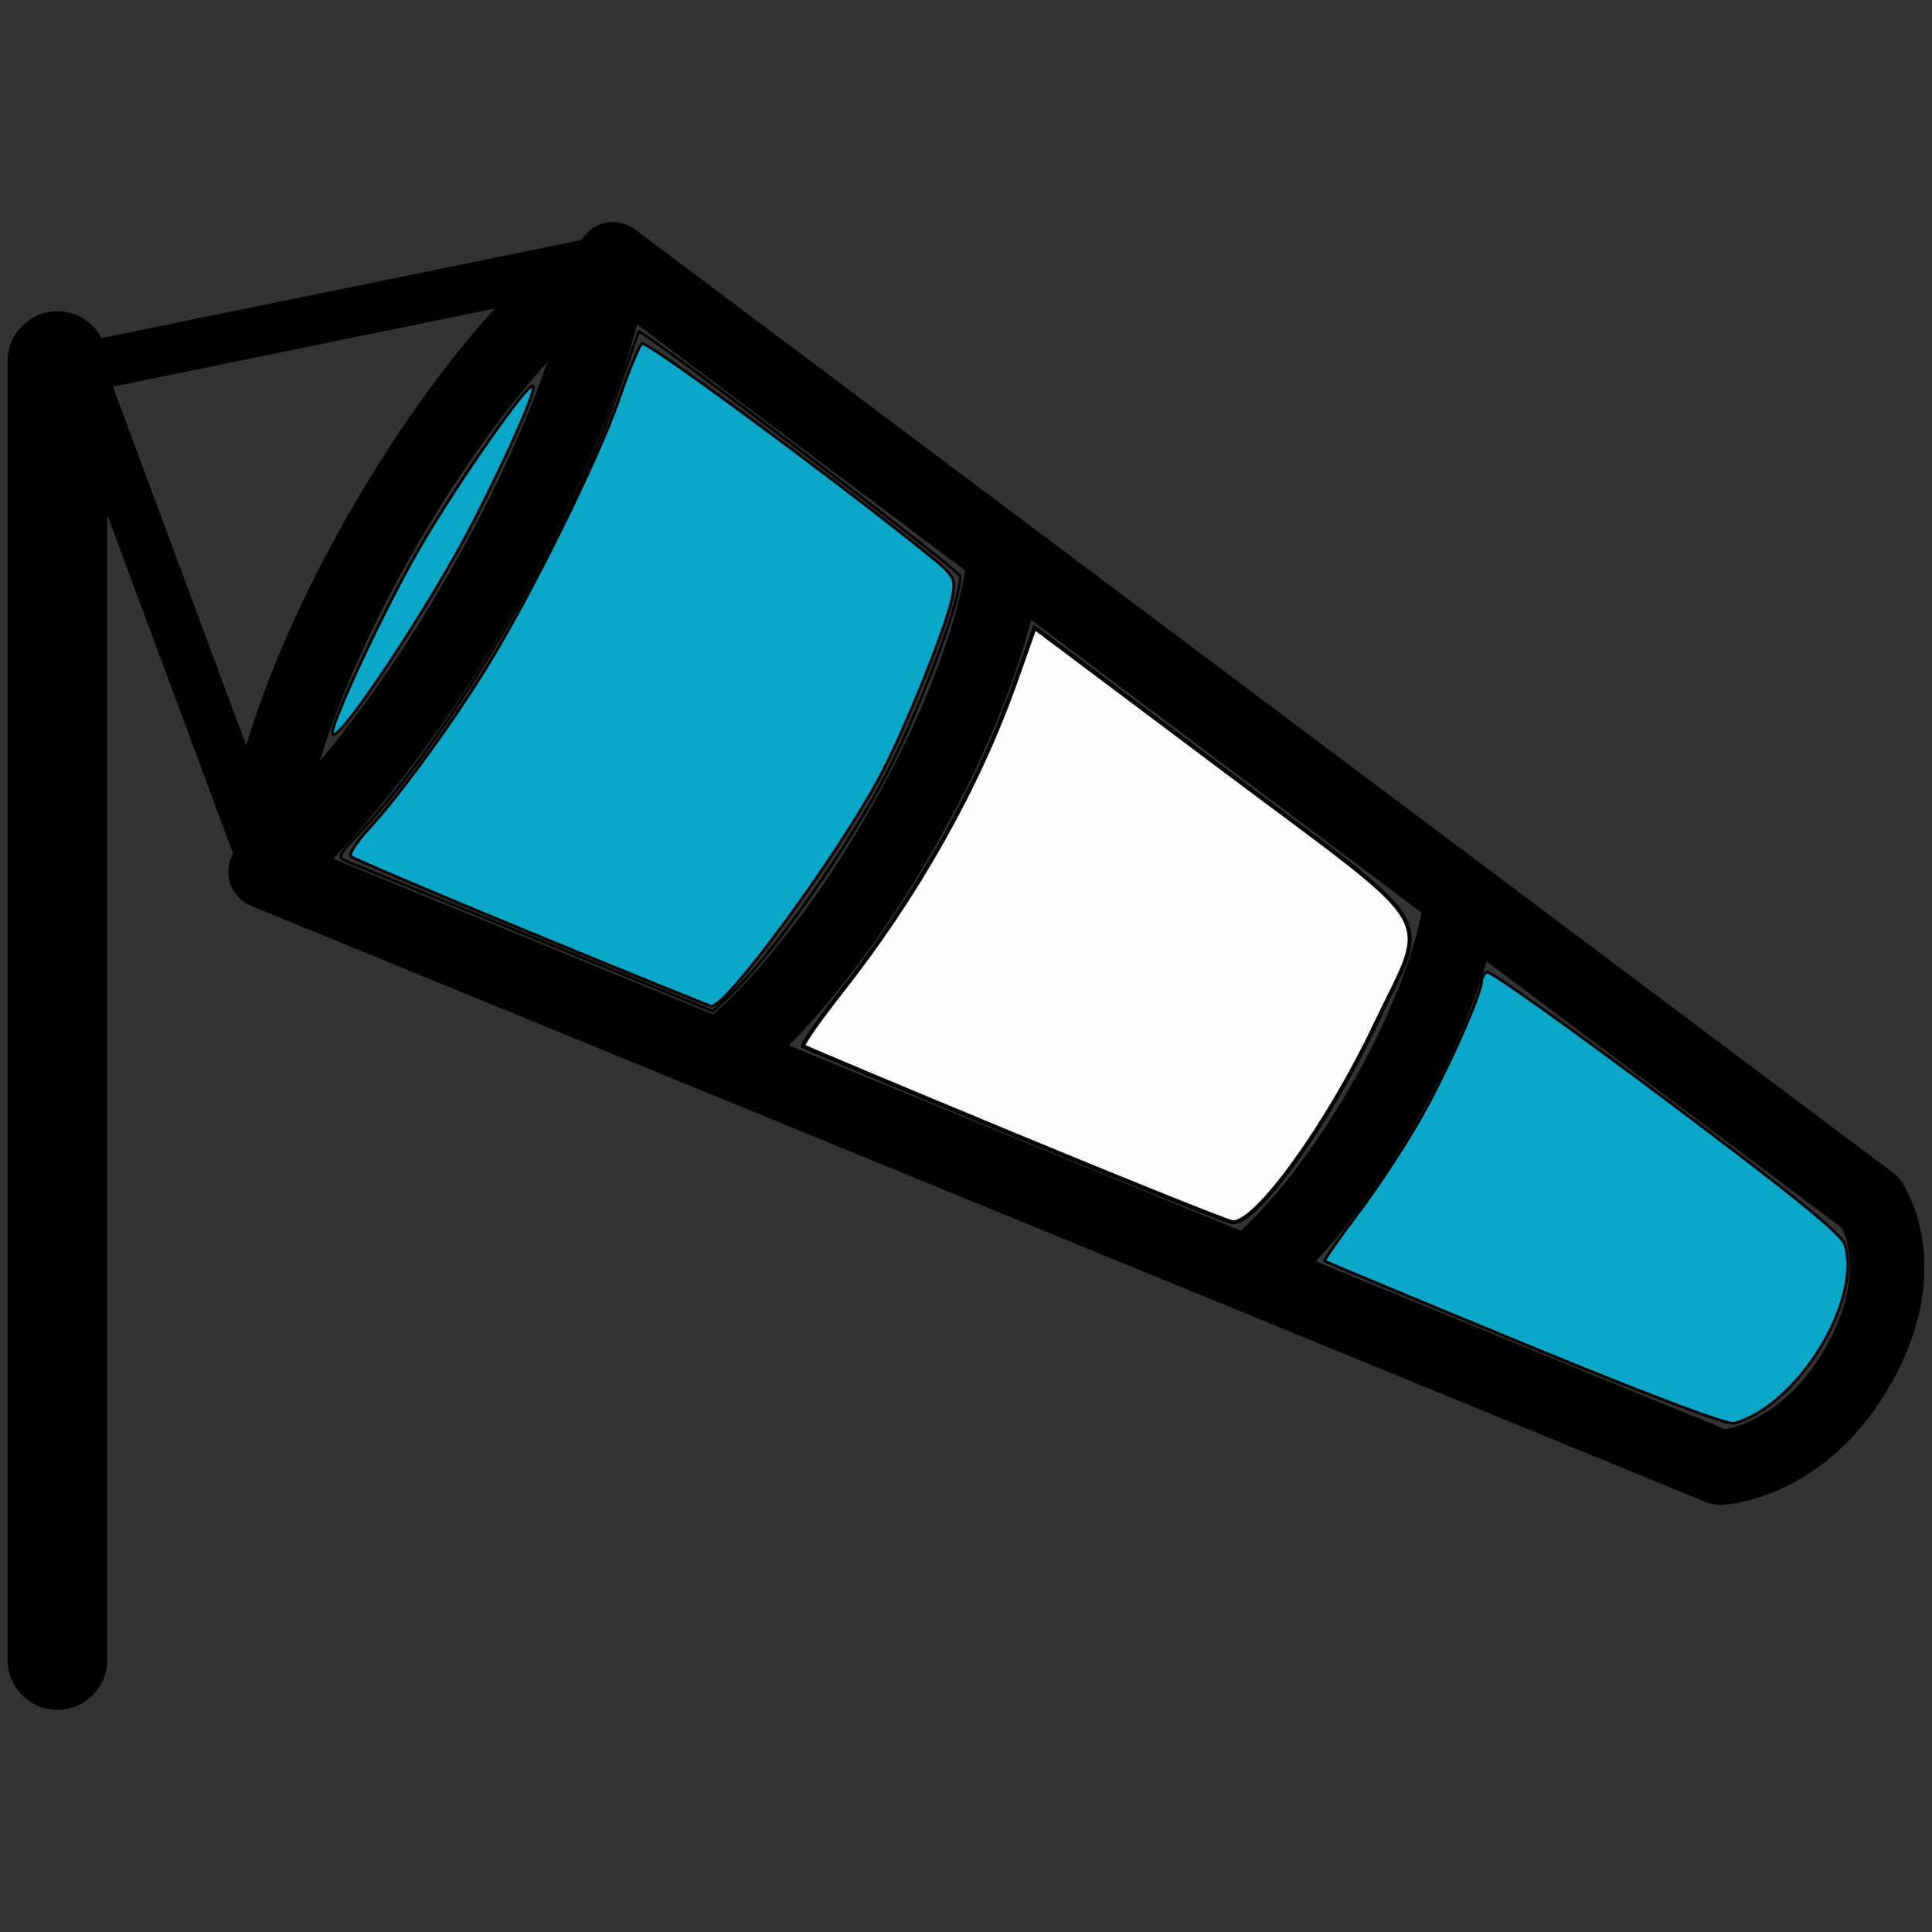 <?xml version="1.0" encoding="UTF-8" standalone="no"?>
<svg
   xmlns:dc="http://purl.org/dc/elements/1.1/"
   xmlns:cc="http://creativecommons.org/ns#"
   xmlns:rdf="http://www.w3.org/1999/02/22-rdf-syntax-ns#"
   xmlns:svg="http://www.w3.org/2000/svg"
   xmlns="http://www.w3.org/2000/svg"
   xmlns:sodipodi="http://sodipodi.sourceforge.net/DTD/sodipodi-0.dtd"
   xmlns:inkscape="http://www.inkscape.org/namespaces/inkscape"
   height="68"
   width="68"
   id="svg8"
   xml:space="preserve"
   enable-background="new 0 0 100 100"
   viewBox="0 0 68 68"
   y="0px"
   x="0px"
   version="1.1"
   sodipodi:docname="takeoff.svg"
   inkscape:version="0.92.3 (2405546, 2018-03-11)"><rect x="0" y="0" width="68" height="68" fill="#333333" stroke="none"/><sodipodi:namedview
     pagecolor="#ffffff"
     bordercolor="#666666"
     borderopacity="1"
     objecttolerance="10"
     gridtolerance="10"
     guidetolerance="10"
     inkscape:pageopacity="0"
     inkscape:pageshadow="2"
     inkscape:window-width="1920"
     inkscape:window-height="1015"
     id="namedview10"
     showgrid="false"
     inkscape:zoom="3.4705882"
     inkscape:cx="-1.1525424"
     inkscape:cy="34"
     inkscape:window-x="0"
     inkscape:window-y="0"
     inkscape:window-maximized="1"
     inkscape:current-layer="svg8" /><defs
     id="defs12" /><path
     id="path2"
     d="m 66.92,41.576 c -0.081,-0.115 -0.18,-0.217 -0.291,-0.301 l -44.27,-33.192 c -0.377,-0.283 -0.877,-0.342 -1.31,-0.156 -0.252,0.109 -0.45,0.296 -0.59,0.521 L 3.57,11.9 c -0.293,-0.56 -0.872,-0.946 -1.548,-0.946 -0.97,0 -1.755,0.786 -1.755,1.754 v 45.718 c 0,0.969 0.785,1.755 1.755,1.755 0.969,0 1.754,-0.786 1.754,-1.755 v -40.305 l 4.428,11.92 c -0.136,0.246 -0.201,0.53 -0.159,0.818 0.067,0.461 0.373,0.852 0.804,1.029 l 51.197,20.982 c 0.159,0.065 0.329,0.098 0.5,0.098 h 0.044 c 0.147,-0.005 3.641,-0.167 5.964,-4.261 2.369,-4.171 0.449,-7.013 0.366,-7.131 z m -23.248,1.739 -15.902,-6.517 c 1.151,-1.17 3.123,-3.448 5.189,-7.09 2.031,-3.579 2.937,-6.335 3.331,-7.892 l 13.741,10.304 c -0.107,0.586 -0.598,2.769 -2.4,5.944 -1.799,3.168 -3.474,4.81 -3.959,5.251 z m -29.176,-23.813 c 1.808,-3.186 3.544,-5.39 4.766,-6.753 -0.643,1.845 -1.682,4.305 -3.351,7.245 -1.702,3 -3.35,5.236 -4.657,6.8 0.519,-1.685 1.481,-4.189 3.242,-7.292 z m -5.829,6.741 -4.693,-12.635 13.441,-2.748 c -1.341,1.477 -3.235,3.866 -5.208,7.342 -1.945,3.427 -2.986,6.186 -3.54,8.041 z m 9.533,-4.949 c 2.492,-4.392 3.677,-7.82 4.226,-9.872 l 11.543,8.655 c 0,0.006 -0.004,0.01 -0.005,0.016 -0.004,0.032 -0.428,3.266 -3.293,8.315 -2.823,4.975 -5.447,7.19 -5.573,7.295 l -13.371,-5.48 c 1.509,-1.573 3.935,-4.456 6.473,-8.929 z m 46.065,26.115 c -1.275,2.25 -2.928,2.774 -3.54,2.895 l -14.419,-5.909 c 0.9,-0.967 2.227,-2.588 3.613,-5.03 1.349,-2.376 2.047,-4.286 2.402,-5.526 l 12.512,9.381 c 0.21,0.443 0.712,1.936 -0.568,4.189 z" /><path
     id="path812"
     d="m 18.913,33.06 c -3.399,-1.393 -6.379,-2.611 -6.623,-2.708 -0.442,-0.175 -0.441,-0.178 0.394,-1.071 3.248,-3.473 7.353,-10.492 9.053,-15.482 0.386,-1.133 0.723,-2.088 0.748,-2.121 0.095,-0.125 11.315,8.407 11.315,8.604 0,0.984 -1.648,5.277 -2.855,7.439 -1.519,2.72 -3.854,5.971 -5.225,7.275 l -0.628,0.597 z"
     style="color:#000000;clip-rule:nonzero;display:inline;overflow:visible;visibility:visible;opacity:0.98;isolation:auto;mix-blend-mode:normal;color-interpolation:sRGB;color-interpolation-filters:linearRGB;solid-color:#000000;solid-opacity:1;fill:#db4436;fill-opacity:0;fill-rule:nonzero;stroke:#000000;stroke-width:0.094;stroke-linecap:butt;stroke-linejoin:miter;stroke-miterlimit:4;stroke-dasharray:none;stroke-dashoffset:0;stroke-opacity:1;paint-order:stroke markers fill;color-rendering:auto;image-rendering:auto;shape-rendering:auto;text-rendering:auto;enable-background:accumulate" /><path
     id="path871"
     d="m 18.694,32.838 c -3.416,-1.408 -6.272,-2.621 -6.348,-2.697 -0.075,-0.075 0.207,-0.51 0.628,-0.966 1.071,-1.162 2.827,-3.562 4.096,-5.598 1.564,-2.51 4.001,-7.435 4.724,-9.547 0.344,-1.005 0.705,-1.877 0.802,-1.937 0.16,-0.099 6.041,4.218 9.612,7.055 1.419,1.128 1.438,1.154 1.316,1.83 -0.181,1.001 -1.7,4.771 -2.578,6.397 -1.542,2.856 -5.401,8.099 -5.916,8.037 -0.069,-0.008 -2.92,-1.167 -6.336,-2.575 z"
     style="color:#000000;clip-rule:nonzero;display:inline;overflow:visible;visibility:visible;opacity:0.98;isolation:auto;mix-blend-mode:normal;color-interpolation:sRGB;color-interpolation-filters:linearRGB;solid-color:#000000;solid-opacity:1;fill:#0ba9cc;fill-opacity:1;fill-rule:nonzero;stroke:#000000;stroke-width:0.094;stroke-linecap:butt;stroke-linejoin:miter;stroke-miterlimit:4;stroke-dasharray:none;stroke-dashoffset:0;stroke-opacity:1;paint-order:stroke markers fill;color-rendering:auto;image-rendering:auto;shape-rendering:auto;text-rendering:auto;enable-background:accumulate" /><path
     id="path873"
     d="m 11.703,25.785 c 0,-0.474 1.921,-4.546 3.086,-6.543 1.35,-2.313 3.811,-5.819 3.971,-5.658 0.123,0.123 -0.79,2.213 -2.034,4.659 -1.539,3.027 -5.023,8.258 -5.023,7.542 z"
     style="color:#000000;clip-rule:nonzero;display:inline;overflow:visible;visibility:visible;opacity:0.98;isolation:auto;mix-blend-mode:normal;color-interpolation:sRGB;color-interpolation-filters:linearRGB;solid-color:#000000;solid-opacity:1;fill:#0ba9cc;fill-opacity:1;fill-rule:nonzero;stroke:#000000;stroke-width:0.094;stroke-linecap:butt;stroke-linejoin:miter;stroke-miterlimit:4;stroke-dasharray:none;stroke-dashoffset:0;stroke-opacity:1;paint-order:stroke markers fill;color-rendering:auto;image-rendering:auto;shape-rendering:auto;text-rendering:auto;enable-background:accumulate" /><path
     id="path875"
     d="m 53.679,47.32 c -3.847,-1.583 -7.02,-2.905 -7.051,-2.938 -0.031,-0.033 0.487,-0.776 1.151,-1.651 0.664,-0.875 1.663,-2.392 2.218,-3.371 0.931,-1.639 2.155,-4.388 2.155,-4.842 0,-0.106 0.081,-0.242 0.18,-0.303 0.099,-0.061 2.943,1.961 6.32,4.495 4.576,3.433 6.177,4.734 6.286,5.11 0.583,2.01 -1.672,5.645 -3.891,6.274 -0.239,0.068 -2.909,-0.937 -7.369,-2.773 z"
     style="color:#000000;clip-rule:nonzero;display:inline;overflow:visible;visibility:visible;opacity:0.98;isolation:auto;mix-blend-mode:normal;color-interpolation:sRGB;color-interpolation-filters:linearRGB;solid-color:#000000;solid-opacity:1;fill:#0ba9cc;fill-opacity:1;fill-rule:nonzero;stroke:#000000;stroke-width:0.094;stroke-linecap:butt;stroke-linejoin:miter;stroke-miterlimit:4;stroke-dasharray:none;stroke-dashoffset:0;stroke-opacity:1;paint-order:stroke markers fill;color-rendering:auto;image-rendering:auto;shape-rendering:auto;text-rendering:auto;enable-background:accumulate" /><path
     style="color:#000000;clip-rule:nonzero;display:inline;overflow:visible;visibility:visible;opacity:0.98;isolation:auto;mix-blend-mode:normal;color-interpolation:sRGB;color-interpolation-filters:linearRGB;solid-color:#000000;solid-opacity:1;fill:#ffffff;fill-opacity:1;fill-rule:nonzero;stroke:#000000;stroke-width:0.144;stroke-linecap:butt;stroke-linejoin:miter;stroke-miterlimit:4;stroke-dasharray:none;stroke-dashoffset:0;stroke-opacity:1;paint-order:stroke markers fill;color-rendering:auto;image-rendering:auto;shape-rendering:auto;text-rendering:auto;enable-background:accumulate"
     d="m 35.729,39.952 c -4.041,-1.673 -7.396,-3.081 -7.455,-3.129 -0.059,-0.048 0.537,-0.904 1.324,-1.902 2.678,-3.393 4.838,-7.234 6.143,-10.923 l 0.674,-1.906 6.735,5.053 c 7.701,5.778 7.171,4.88 5.256,8.918 -1.676,3.533 -4.203,7.031 -5.027,6.958 -0.167,-0.015 -3.61,-1.396 -7.651,-3.069 z"
     id="path817"
     inkscape:connector-curvature="0" /></svg>